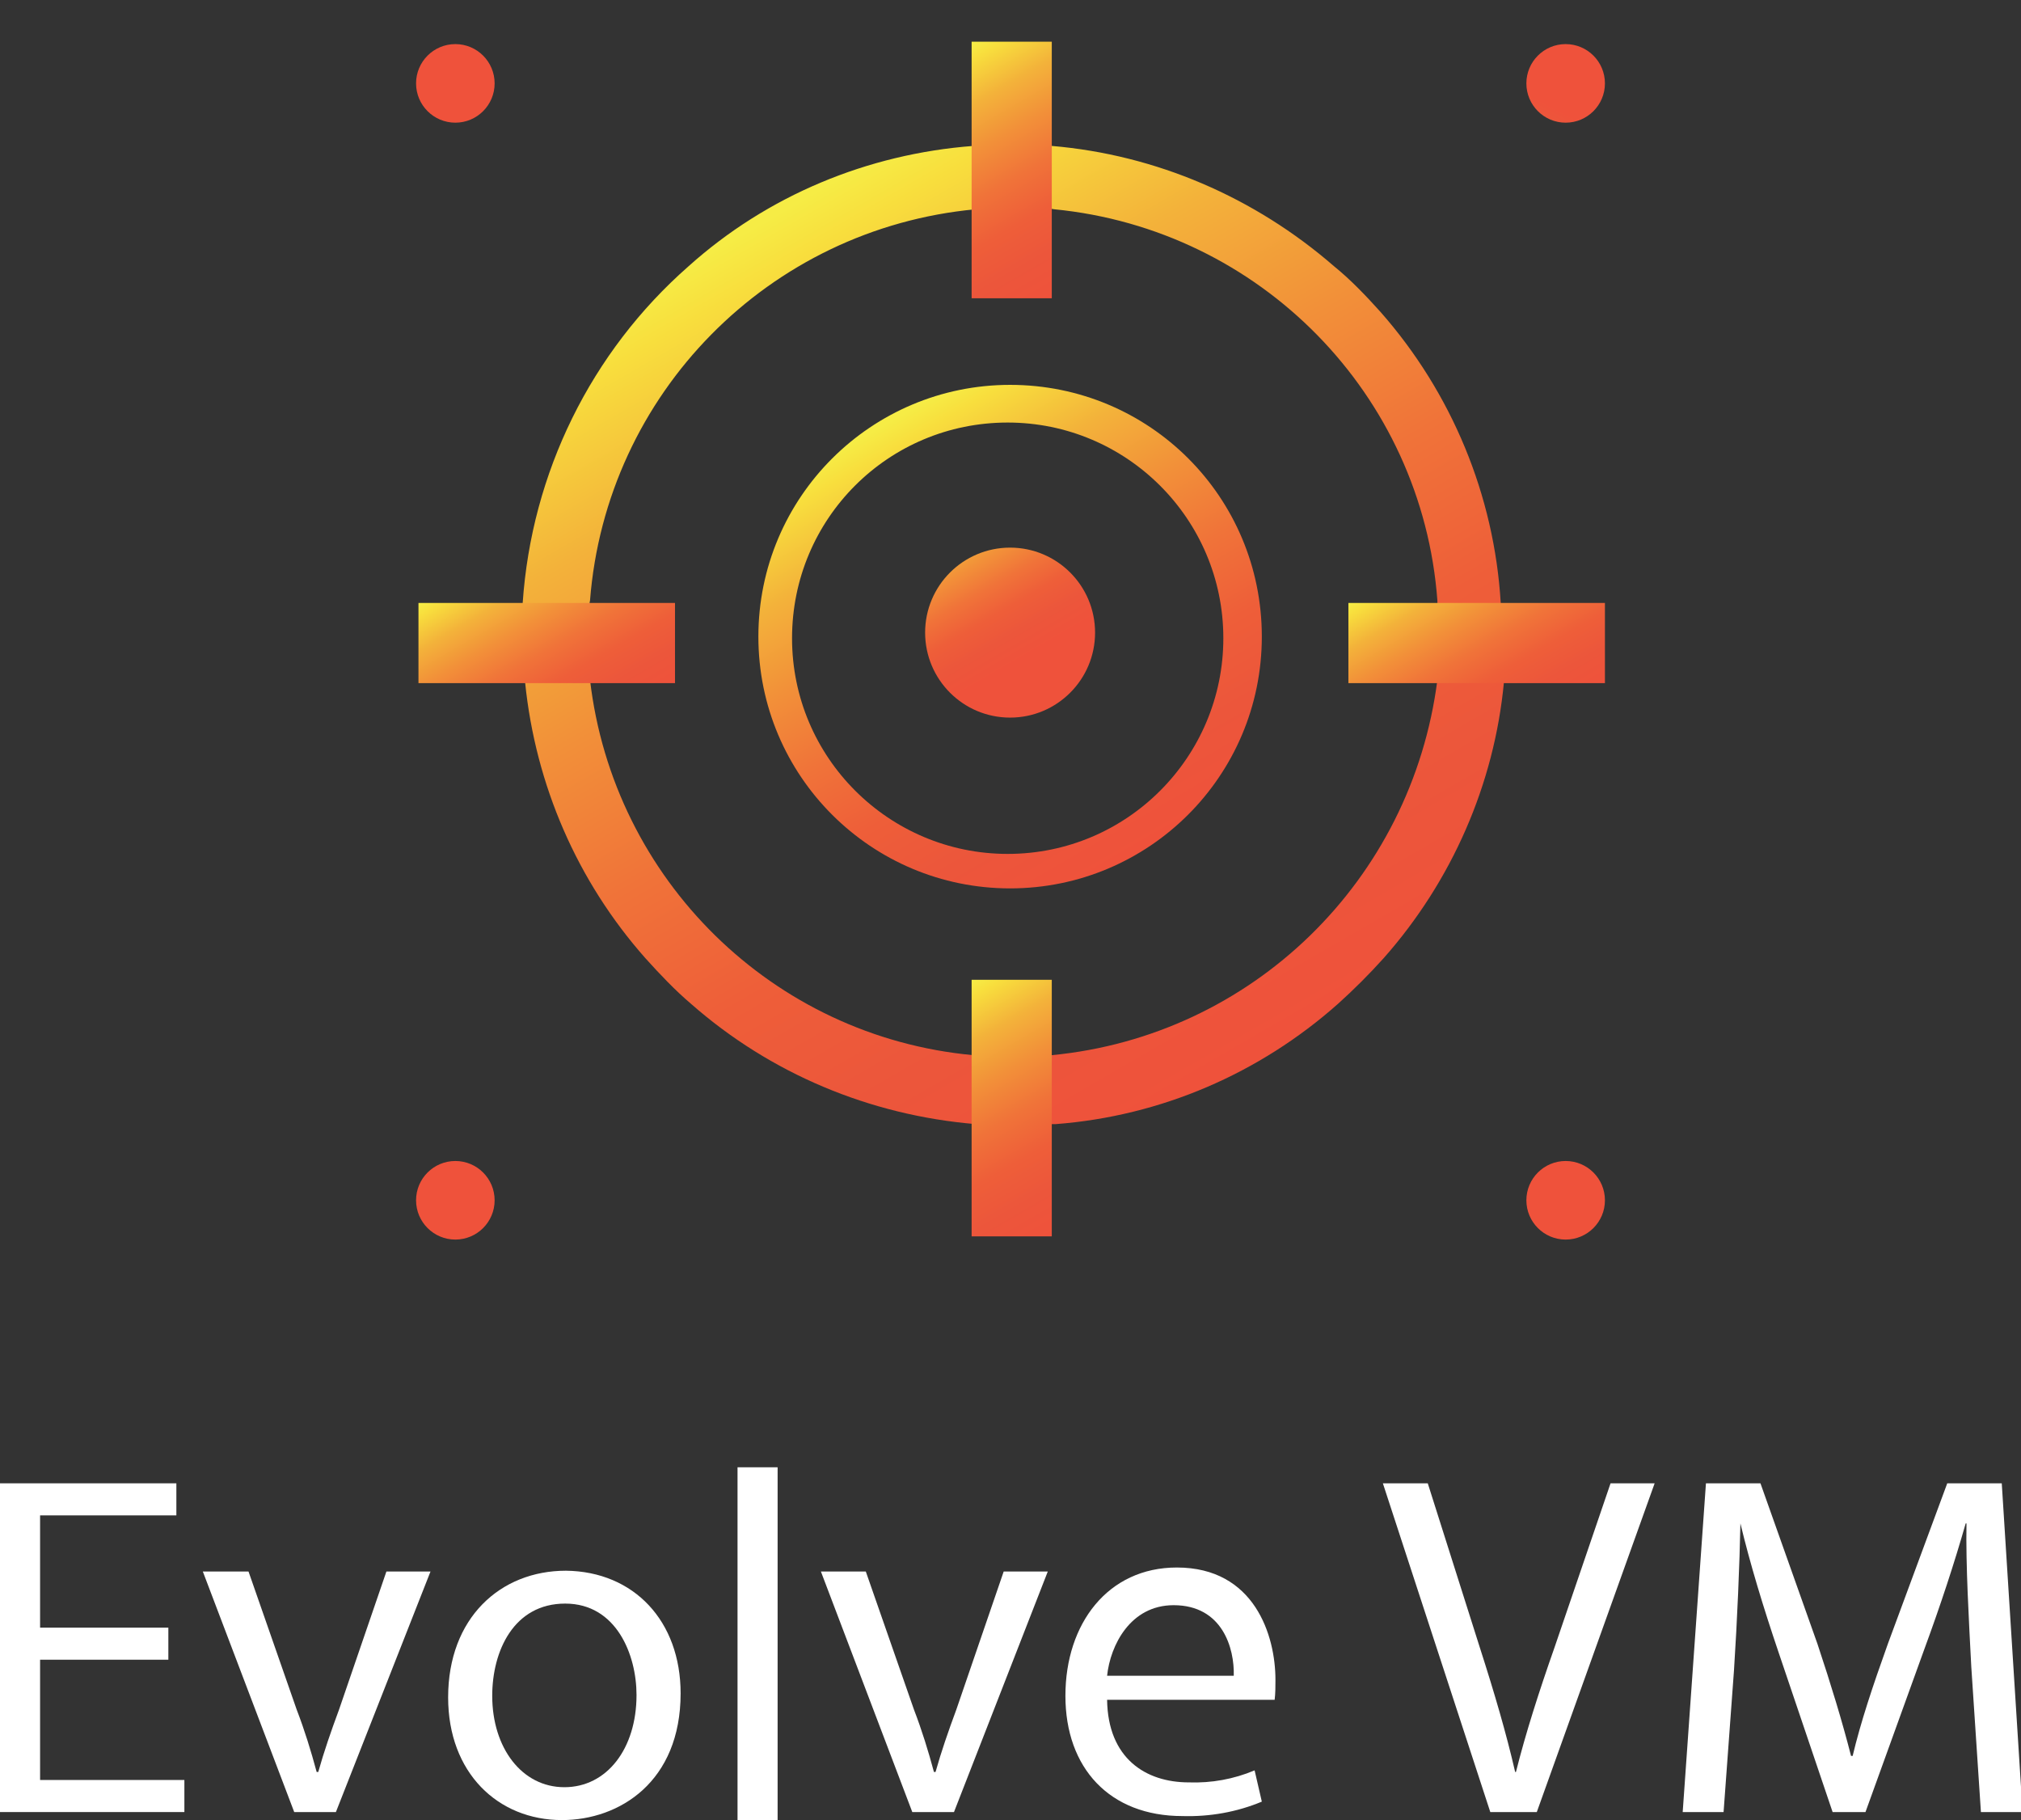 <?xml version="1.0" encoding="utf-8"?>
<!-- Generator: Adobe Illustrator 23.0.2, SVG Export Plug-In . SVG Version: 6.00 Build 0)  -->
<svg version="1.1" id="Layer_1" xmlns="http://www.w3.org/2000/svg" xmlns:xlink="http://www.w3.org/1999/xlink" x="0px" y="0px"
	 viewBox="0 0 252.1 227" style="enable-background:new 0 0 252.1 227;" xml:space="preserve">
<rect x="0" y="0" width="252.1" height="227" fill="#333333" stroke="none"/>
<style type="text/css">
	.st0{fill:#FFFFFF;}
	.st1{fill:url(#SVGID_1_);}
	.st2{fill:url(#SVGID_2_);}
	.st3{fill:url(#SVGID_3_);}
	.st4{fill:url(#SVGID_4_);}
	.st5{fill:url(#SVGID_5_);}
	.st6{fill:url(#SVGID_6_);}
	.st7{fill:url(#SVGID_7_);}
	.st8{fill:url(#SVGID_8_);}
	.st9{fill:url(#SVGID_9_);}
	.st10{fill:url(#SVGID_10_);}
	.st11{fill:url(#SVGID_11_);}
</style>
<title>Evolve-VM-verticle-white-text</title>
<g>
	<g id="Layer_1-2">
		<g id="Evolve-VM-verticle-white-text">
			<path class="st0" d="M21,207H5v15h18v4H0v-41h22v4H5v14h16V207z"/>
			<path class="st0" d="M31,196l6,17.2c1,2.6,1.8,5.2,2.5,7.8h0.2c0.7-2.5,1.6-5.1,2.6-7.8l5.9-17.2h5.5l-11.8,30h-5.2l-11.4-30H31z
				"/>
			<path class="st0" d="M84.9,211.2c0,11-7.6,15.8-14.8,15.8c-8,0-14.2-5.9-14.2-15.3c0-9.9,6.5-15.8,14.7-15.8
				C79.1,196,84.9,202.2,84.9,211.2z M61.4,211.5c0,6.5,3.7,11.4,9,11.4s9-4.8,9-11.5c0-5-2.5-11.4-8.9-11.4S61.4,205.9,61.4,211.5
				L61.4,211.5z"/>
			<path class="st0" d="M92,183h5v44h-5V183z"/>
			<path class="st0" d="M108,196l6,17.2c1,2.6,1.8,5.2,2.5,7.8h0.2c0.7-2.5,1.6-5.1,2.6-7.8l5.9-17.2h5.5L119,226h-5.2l-11.4-30H108
				z"/>
			<path class="st0" d="M138.1,212c0.1,7.3,4.8,10.3,10.2,10.3c2.8,0.1,5.6-0.4,8.2-1.5l0.9,3.9c-3.1,1.3-6.5,1.9-9.9,1.8
				c-9.1,0-14.6-6-14.6-15s5.3-16,13.9-16c9.7,0,12.3,8.5,12.3,14c0,0.8,0,1.7-0.1,2.5H138.1z M153.9,209c0.1-3.4-1.4-8.8-7.5-8.8
				c-5.4,0-7.9,5-8.3,8.8H153.9z"/>
			<path class="st0" d="M185.9,226l-13.4-41h5.6l6.5,20.5c1.8,5.6,3.3,10.7,4.4,15.5h0.1c1.2-4.8,2.9-10.1,4.8-15.5l7-20.5h5.5
				l-14.7,41H185.9z"/>
			<path class="st0" d="M245.9,207.9c-0.3-5.8-0.7-12.7-0.6-17.9h-0.1c-1.4,4.9-3.1,10.1-5.2,15.8l-7.3,20.2h-4.1l-6.7-19.8
				c-2-5.9-3.6-11.2-4.8-16.2l0,0c-0.1,5.1-0.4,12.1-0.8,18.3L215,226h-5.1l2.9-41h6.8l7.1,20c1.7,5.1,3.1,9.7,4.2,14h0.2
				c1-4.2,2.5-8.7,4.4-14l7.4-20h6.8l2.6,41h-5.2L245.9,207.9z"/>
			<g>
				
					<linearGradient id="SVGID_1_" gradientUnits="userSpaceOnUse" x1="142.978" y1="100.619" x2="111.589" y2="46.261" gradientTransform="matrix(-1 0 0 -1 253.28 152.88)">
					<stop  offset="1.000000e-02" style="stop-color:#F6EC45"/>
					<stop  offset="6.000000e-02" style="stop-color:#F8DE3D"/>
					<stop  offset="0.21" style="stop-color:#F3B23A"/>
					<stop  offset="0.37" style="stop-color:#F29039"/>
					<stop  offset="0.53" style="stop-color:#F07339"/>
					<stop  offset="0.69" style="stop-color:#EE5E39"/>
					<stop  offset="0.84" style="stop-color:#EC563B"/>
					<stop  offset="1" style="stop-color:#EF523B"/>
				</linearGradient>
				<path class="st1" d="M126,110.8c17.3,0,31.4-14,31.4-31.4s-14-31.4-31.4-31.4c-17.3,0-31.4,14-31.4,31.4S108.7,110.8,126,110.8z
					 M125.7,52.7C125.7,52.7,125.7,52.7,125.7,52.7c14.8,0,26.9,12,26.9,26.9c0,14.8-12,26.9-26.9,26.9c-14.8,0-26.9-12-26.9-26.9
					c0,0,0,0,0,0C98.8,64.7,110.8,52.7,125.7,52.7z"/>
				
					<linearGradient id="SVGID_2_" gradientUnits="userSpaceOnUse" x1="5058.065" y1="2671.486" x2="5078.266" y2="2676.986" gradientTransform="matrix(0.71 0.7 -0.7 0.71 -1603.79 -5373.4)">
					<stop  offset="1.000000e-02" style="stop-color:#F6EC45"/>
					<stop  offset="6.000000e-02" style="stop-color:#F8DE3D"/>
					<stop  offset="0.21" style="stop-color:#F3B23A"/>
					<stop  offset="0.37" style="stop-color:#F29039"/>
					<stop  offset="0.53" style="stop-color:#F07339"/>
					<stop  offset="0.69" style="stop-color:#EE5E39"/>
					<stop  offset="0.84" style="stop-color:#EC563B"/>
					<stop  offset="1" style="stop-color:#EF523B"/>
				</linearGradient>
				<circle class="st2" cx="126" cy="78.9" r="10.6"/>
				
					<linearGradient id="SVGID_3_" gradientUnits="userSpaceOnUse" x1="335.456" y1="-1634.437" x2="345.146" y2="-1631.777" gradientTransform="matrix(-0.68 -0.73 0.73 -0.68 1484.96 -842.92)">
					<stop  offset="1.000000e-02" style="stop-color:#F6EC45"/>
					<stop  offset="6.000000e-02" style="stop-color:#F8DE3D"/>
					<stop  offset="0.21" style="stop-color:#F3B23A"/>
					<stop  offset="0.37" style="stop-color:#F29039"/>
					<stop  offset="0.53" style="stop-color:#F07339"/>
					<stop  offset="0.69" style="stop-color:#EE5E39"/>
					<stop  offset="0.84" style="stop-color:#EC563B"/>
					<stop  offset="1" style="stop-color:#EF523B"/>
				</linearGradient>
				<circle class="st3" cx="56.8" cy="10.4" r="4.9"/>
				
					<linearGradient id="SVGID_4_" gradientUnits="userSpaceOnUse" x1="4958.886" y1="2697.844" x2="4968.596" y2="2700.484" gradientTransform="matrix(-0.68 0.73 0.73 0.68 1484.76 -5352.97)">
					<stop  offset="1.000000e-02" style="stop-color:#F6EC45"/>
					<stop  offset="6.000000e-02" style="stop-color:#F8DE3D"/>
					<stop  offset="0.21" style="stop-color:#F3B23A"/>
					<stop  offset="0.37" style="stop-color:#F29039"/>
					<stop  offset="0.53" style="stop-color:#F07339"/>
					<stop  offset="0.69" style="stop-color:#EE5E39"/>
					<stop  offset="0.84" style="stop-color:#EC563B"/>
					<stop  offset="1" style="stop-color:#EF523B"/>
				</linearGradient>
				<circle class="st4" cx="56.8" cy="149.7" r="4.9"/>
				
					<linearGradient id="SVGID_5_" gradientUnits="userSpaceOnUse" x1="519.151" y1="-1824.769" x2="528.861" y2="-1822.109" gradientTransform="matrix(0.68 -0.73 -0.73 -0.68 -1496 -839.61)">
					<stop  offset="1.000000e-02" style="stop-color:#F6EC45"/>
					<stop  offset="6.000000e-02" style="stop-color:#F8DE3D"/>
					<stop  offset="0.21" style="stop-color:#F3B23A"/>
					<stop  offset="0.37" style="stop-color:#F29039"/>
					<stop  offset="0.53" style="stop-color:#F07339"/>
					<stop  offset="0.69" style="stop-color:#EE5E39"/>
					<stop  offset="0.84" style="stop-color:#EC563B"/>
					<stop  offset="1" style="stop-color:#EF523B"/>
				</linearGradient>
				<circle class="st5" cx="195.3" cy="10.4" r="4.9"/>
				
					<linearGradient id="SVGID_6_" gradientUnits="userSpaceOnUse" x1="5173.977" y1="2514.248" x2="5183.676" y2="2516.887" gradientTransform="matrix(0.68 0.73 -0.73 0.68 -1496 -5352.97)">
					<stop  offset="1.000000e-02" style="stop-color:#F6EC45"/>
					<stop  offset="6.000000e-02" style="stop-color:#F8DE3D"/>
					<stop  offset="0.21" style="stop-color:#F3B23A"/>
					<stop  offset="0.37" style="stop-color:#F29039"/>
					<stop  offset="0.53" style="stop-color:#F07339"/>
					<stop  offset="0.69" style="stop-color:#EE5E39"/>
					<stop  offset="0.84" style="stop-color:#EC563B"/>
					<stop  offset="1" style="stop-color:#EF523B"/>
				</linearGradient>
				<circle class="st6" cx="195.3" cy="149.7" r="4.9"/>
				
					<linearGradient id="SVGID_7_" gradientUnits="userSpaceOnUse" x1="95.609" y1="1484.034" x2="156.709" y2="1589.874" gradientTransform="matrix(1 0 0 1 0 -1458)">
					<stop  offset="1.000000e-02" style="stop-color:#F6EC45"/>
					<stop  offset="6.000000e-02" style="stop-color:#F8DE3D"/>
					<stop  offset="0.21" style="stop-color:#F3B23A"/>
					<stop  offset="0.37" style="stop-color:#F29039"/>
					<stop  offset="0.53" style="stop-color:#F07339"/>
					<stop  offset="0.69" style="stop-color:#EE5E39"/>
					<stop  offset="0.84" style="stop-color:#EC563B"/>
					<stop  offset="1" style="stop-color:#EF523B"/>
				</linearGradient>
				<path class="st7" d="M187.2,75.2L187.2,75.2c-0.8-13.4-6.1-26.2-15-36.3c-1.8-2-3.7-4-5.8-5.7c-9.9-8.6-22.2-13.9-35.2-15h-1
					c-1.3,0-2.6-0.3-3.9-0.3c-1.3,0-2.6,0-3.9,0.3h-1c-13.2,1-25.7,6.2-35.5,15C73.7,43.9,66.3,59,65.2,75.2l0,0
					c0,1.3-0.3,2.6-0.3,3.9c0,1.3,0,2.6,0.3,3.9l0.3,2.1c1.3,12.8,6.5,24.8,15,34.4c1.8,2,3.7,4,5.7,5.7c9.9,8.7,22.3,13.9,35.5,15
					h1c2.7,0.3,5.3,0.3,8,0h1c13.1-1,25.4-6.3,35.2-15c2-1.8,3.9-3.7,5.7-5.7c8.5-9.6,13.8-21.7,15-34.4c0-0.8,0.3-1.3,0.3-2.1
					c0-1.3,0.2-2.6,0.2-3.9S187.2,76.5,187.2,75.2z M131.2,131.6c-1.6,0.2-3.3,0.3-4.9,0.3c-1.6,0-3.3,0-4.9-0.3
					c-25-2.3-44.9-21.9-47.8-46.8c-0.2-2-0.3-4-0.3-6c0-1.3,0-2.6,0.3-3.9c2-25.8,22.3-46.4,48.1-48.8c1.6-0.2,3.3-0.3,4.9-0.3
					c1.6,0,3.3,0,4.9,0.3c25.7,2.5,45.9,23.1,47.8,48.8c0,1.3,0.2,2.6,0.2,3.9c0,2,0,4-0.2,6C176.1,109.8,156.2,129.2,131.2,131.6
					L131.2,131.6z"/>
				
					<linearGradient id="SVGID_8_" gradientUnits="userSpaceOnUse" x1="118.029" y1="1465.043" x2="134.409" y2="1493.453" gradientTransform="matrix(1 0 0 1 0 -1458)">
					<stop  offset="1.000000e-02" style="stop-color:#F6EC45"/>
					<stop  offset="6.000000e-02" style="stop-color:#F8DE3D"/>
					<stop  offset="0.21" style="stop-color:#F3B23A"/>
					<stop  offset="0.37" style="stop-color:#F29039"/>
					<stop  offset="0.53" style="stop-color:#F07339"/>
					<stop  offset="0.69" style="stop-color:#EE5E39"/>
					<stop  offset="0.84" style="stop-color:#EC563B"/>
					<stop  offset="1" style="stop-color:#EF523B"/>
				</linearGradient>
				<rect x="121.2" y="5.2" class="st8" width="10" height="32"/>
				
					<linearGradient id="SVGID_9_" gradientUnits="userSpaceOnUse" x1="-1483.305" y1="-7785.209" x2="-1504.765" y2="-7772.819" gradientTransform="matrix(0 -1 1 0 7847.22 -1413.81)">
					<stop  offset="1.000000e-02" style="stop-color:#F6EC45"/>
					<stop  offset="6.000000e-02" style="stop-color:#F8DE3D"/>
					<stop  offset="0.21" style="stop-color:#F3B23A"/>
					<stop  offset="0.37" style="stop-color:#F29039"/>
					<stop  offset="0.53" style="stop-color:#F07339"/>
					<stop  offset="0.69" style="stop-color:#EE5E39"/>
					<stop  offset="0.84" style="stop-color:#EC563B"/>
					<stop  offset="1" style="stop-color:#EF523B"/>
				</linearGradient>
				<rect x="52.2" y="75.2" class="st9" width="32" height="10"/>
				
					<linearGradient id="SVGID_10_" gradientUnits="userSpaceOnUse" x1="7773.422" y1="-9385.016" x2="7757.032" y2="-9413.416" gradientTransform="matrix(-1 0 0 -1 7891.41 -9261.03)">
					<stop  offset="1.000000e-02" style="stop-color:#F6EC45"/>
					<stop  offset="6.000000e-02" style="stop-color:#F8DE3D"/>
					<stop  offset="0.21" style="stop-color:#F3B23A"/>
					<stop  offset="0.37" style="stop-color:#F29039"/>
					<stop  offset="0.53" style="stop-color:#F07339"/>
					<stop  offset="0.69" style="stop-color:#EE5E39"/>
					<stop  offset="0.84" style="stop-color:#EC563B"/>
					<stop  offset="1" style="stop-color:#EF523B"/>
				</linearGradient>
				<rect x="121.2" y="122.2" class="st10" width="10" height="32"/>
				
					<linearGradient id="SVGID_11_" gradientUnits="userSpaceOnUse" x1="9374.705" y1="-133.811" x2="9396.155" y2="-146.191" gradientTransform="matrix(0 1 -1 0 44.19 -9305.23)">
					<stop  offset="1.000000e-02" style="stop-color:#F6EC45"/>
					<stop  offset="6.000000e-02" style="stop-color:#F8DE3D"/>
					<stop  offset="0.21" style="stop-color:#F3B23A"/>
					<stop  offset="0.37" style="stop-color:#F29039"/>
					<stop  offset="0.53" style="stop-color:#F07339"/>
					<stop  offset="0.69" style="stop-color:#EE5E39"/>
					<stop  offset="0.84" style="stop-color:#EC563B"/>
					<stop  offset="1" style="stop-color:#EF523B"/>
				</linearGradient>
				<rect x="168.2" y="75.2" class="st11" width="32" height="10"/>
			</g>
		</g>
	</g>
</g>
</svg>
